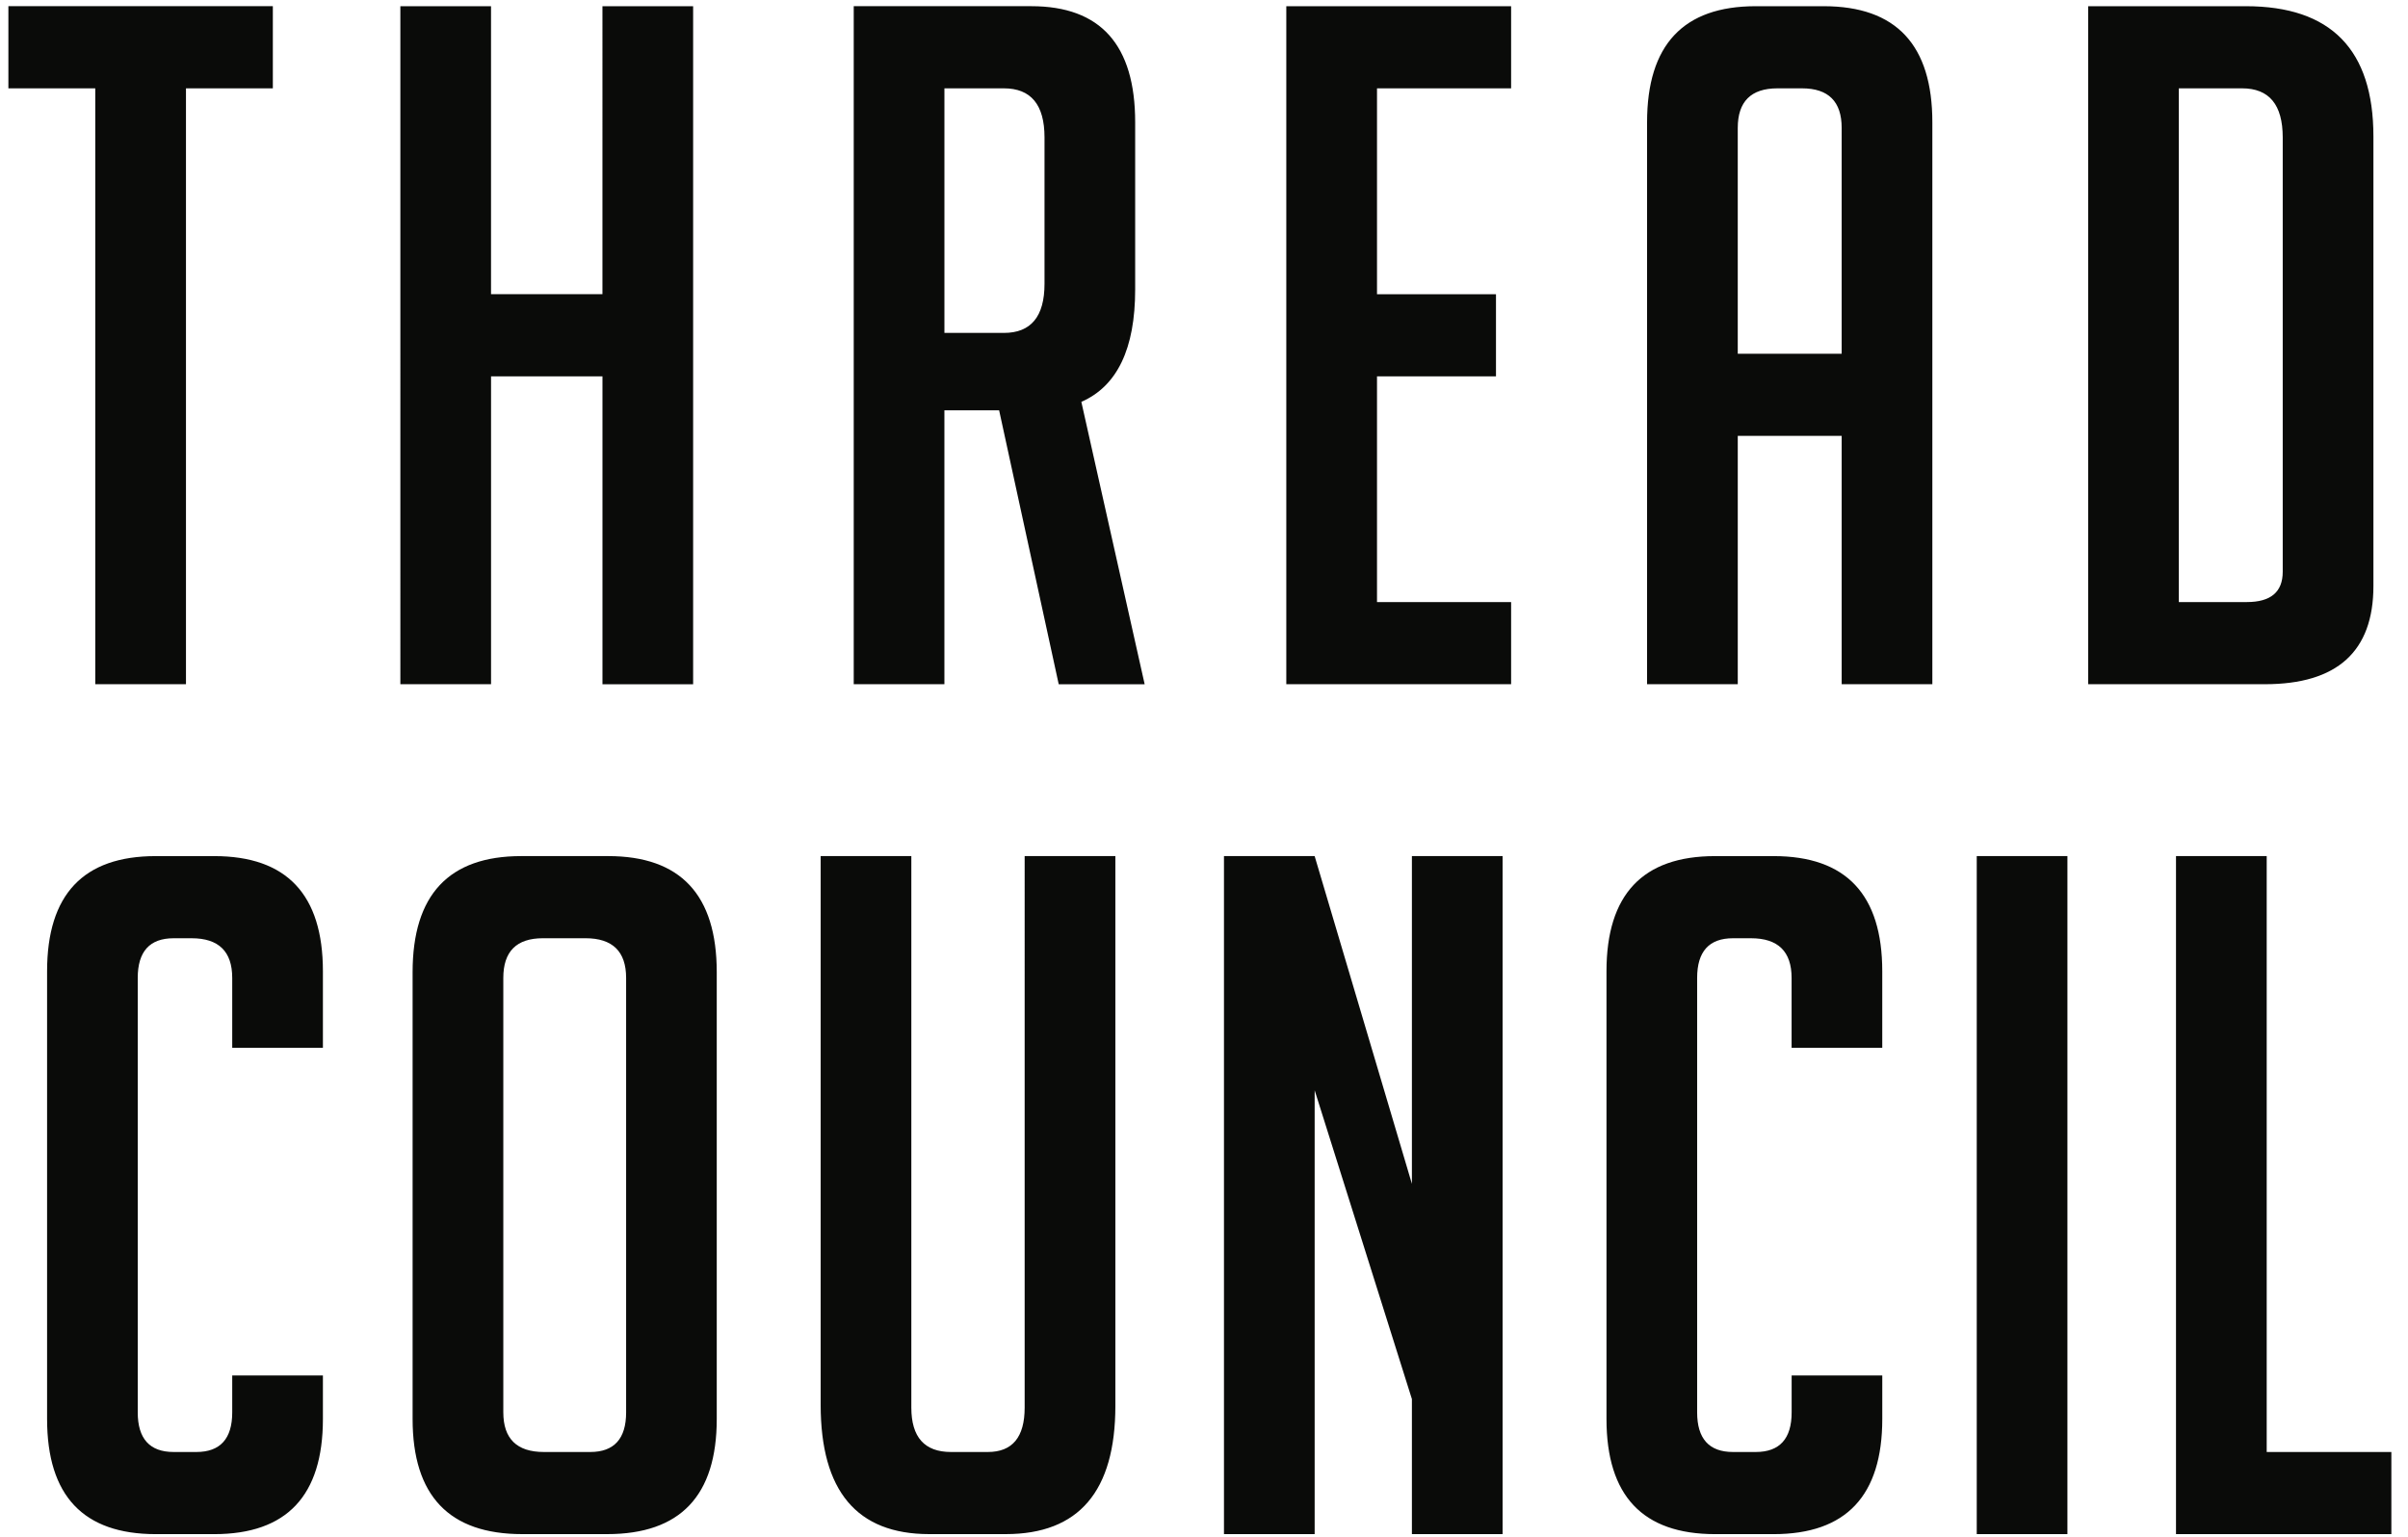 <svg width="130" height="83" viewBox="0 0 130 83" xmlns="http://www.w3.org/2000/svg"><title>Imported Layers Copy 2</title><g fill="#0A0B09" fill-rule="evenodd"><path d="M10.04 4.77v32.175H5.143V4.77H.453V.334H14.73V4.77h-4.69M32.525 36.945V20.322H26.51v16.623h-4.896V.335h4.895v15.55h6.015V.336h4.896v36.61h-4.895M46.09.334h9.586c3.74 0 5.608 2.09 5.608 6.27v9.027c0 3.197-.97 5.22-2.906 6.068l3.418 15.247h-4.64L53.94 22.157h-2.955v14.788H46.09V.335zm4.895 17.642h3.21c1.463 0 2.195-.883 2.195-2.652V7.42c0-1.767-.732-2.65-2.194-2.65h-3.21v13.206zM69.443 36.945V.335H81.58V4.77h-7.24v11.116h6.423v4.436H74.34V32.51h7.24v4.435H69.443M93.816 36.945H88.92V6.605c0-4.182 1.955-6.27 5.865-6.27h3.67c3.91 0 5.866 2.088 5.866 6.27v30.34h-4.895v-13.41h-5.61v13.41zm5.61-17.847V6.91c0-1.427-.714-2.14-2.144-2.14H95.96c-1.43 0-2.144.713-2.144 2.14V19.1h5.61zM112.733 36.945V.335h8.516c4.588 0 6.884 2.343 6.884 7.035v24.27c0 3.538-1.956 5.305-5.865 5.305h-9.537zm4.896-4.436h3.67c1.293 0 1.938-.545 1.938-1.634V7.42c0-1.767-.732-2.65-2.194-2.65h-3.415v27.74zM17.433 74.27v2.347c0 4.15-1.956 6.22-5.865 6.22h-3.16c-3.91 0-5.866-2.07-5.866-6.22v-24.17c0-4.147 1.955-6.22 5.865-6.22h3.16c3.91 0 5.866 2.073 5.866 6.22v4.13h-4.896v-3.773c0-1.428-.73-2.142-2.194-2.142h-.967c-1.293 0-1.94.714-1.94 2.142V76.26c0 1.427.647 2.142 1.94 2.142H10.6c1.29 0 1.937-.715 1.937-2.14V74.27h4.896M28.19 82.836c-3.942 0-5.915-2.07-5.915-6.22v-24.12c0-4.18 1.957-6.27 5.865-6.27h4.69c3.91 0 5.865 2.09 5.865 6.27v24.12c0 4.15-1.97 6.22-5.913 6.22H28.19zm1.174-4.434h2.5c1.29 0 1.938-.715 1.938-2.14V52.803c0-1.428-.732-2.142-2.194-2.142h-2.294c-1.43 0-2.142.714-2.142 2.142V76.26c0 1.427.73 2.142 2.192 2.142zM60.215 46.226v29.678c0 4.62-1.973 6.932-5.917 6.932h-4.13c-3.91 0-5.863-2.325-5.863-6.986V46.226H49.2v29.778c0 1.6.714 2.398 2.14 2.398h1.99c1.326 0 1.988-.8 1.988-2.398V46.226h4.897M76.224 63.92V46.225h4.896v36.61h-4.896v-7.29l-5.25-16.675v23.966h-4.896v-36.61h4.895l5.25 17.693M101.618 74.27v2.347c0 4.15-1.955 6.22-5.863 6.22h-3.163c-3.908 0-5.863-2.07-5.863-6.22v-24.17c0-4.147 1.954-6.22 5.862-6.22h3.163c3.908 0 5.863 2.073 5.863 6.22v4.13h-4.894v-3.773c0-1.428-.732-2.142-2.194-2.142h-.97c-1.29 0-1.936.714-1.936 2.142V76.26c0 1.427.646 2.142 1.937 2.142h1.225c1.294 0 1.94-.715 1.94-2.14V74.27h4.893M106.718 46.226h4.895v36.61h-4.895v-36.61zM129.103 82.836h-11.628v-36.61h4.897v32.176h6.73v4.434"/></g></svg>